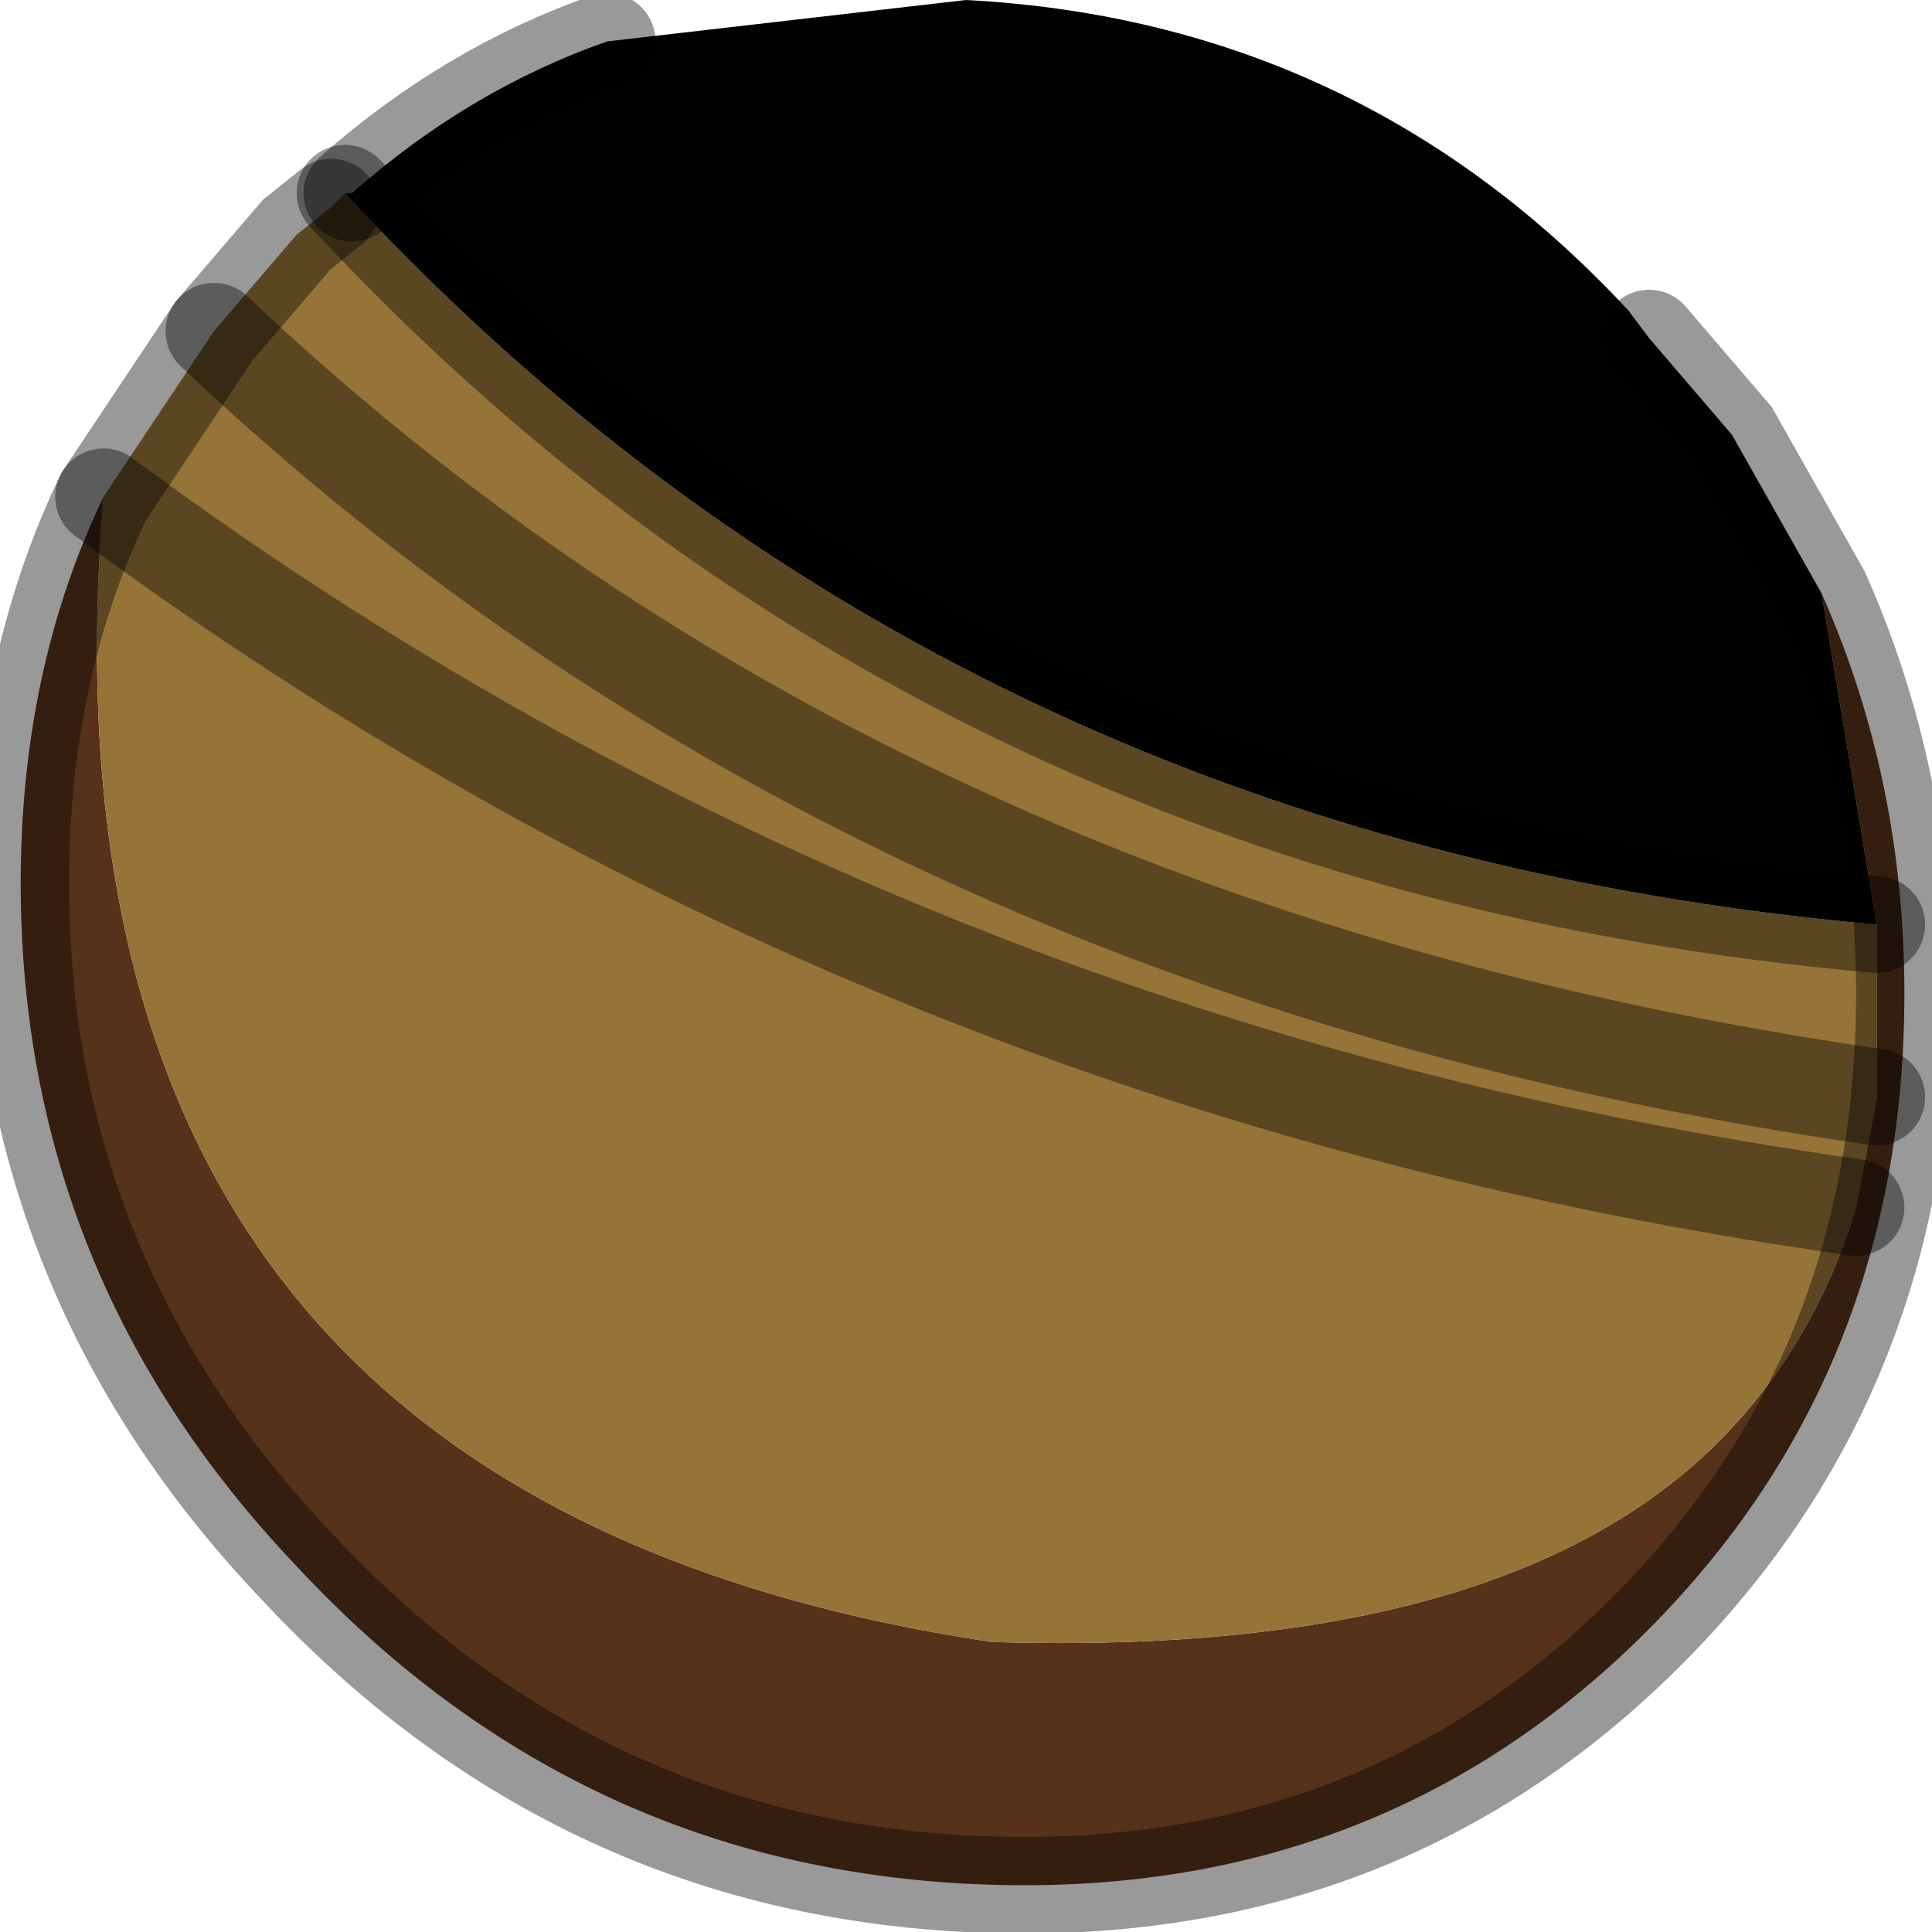 <?xml version="1.0" encoding="utf-8"?>
<svg version="1.1" id="Layer_1"
xmlns="http://www.w3.org/2000/svg"
xmlns:xlink="http://www.w3.org/1999/xlink"
width="14px" height="14px"
xml:space="preserve">
<g id="PathID_5059" transform="matrix(1, 0, 0, 1, 6.95, 6.85)">
<path style="fill:#000300;fill-opacity:1" d="M-4.45 -5.45L-4.4 -5.45Q-3.55 -6.2 -2.55 -6.55L0.05 -6.85Q2.9 -6.7 4.85 -4.6L5 -4.4L5.6 -3.7L6.25 -2.55L6.65 -0.15Q-0.1 -0.75 -4.45 -5.45" />
<path style="fill:#56321A;fill-opacity:1" d="M6.65 -0.15L6.25 -2.55Q6.85 -1.2 6.85 0.35Q6.85 3.2 4.85 5.1Q2.9 6.95 0.05 6.8Q-2.8 6.65 -4.8 4.5Q-6.8 2.4 -6.8 -0.45Q-6.8 -2 -6.2 -3.25Q-6.8 4 0.25 5.05L0.3 5.05Q3.95 5.15 5.5 3.6Q6.2 2.9 6.5 1.9L6.65 1.1L6.65 -0.15" />
<path style="fill:#967437;fill-opacity:1" d="M6.65 -0.15L6.65 1.1Q-0.65 0.05 -5.4 -4.45Q-0.65 0.05 6.65 1.1L6.5 1.9Q-0.6 0.9 -6.2 -3.25Q-0.6 0.9 6.5 1.9Q6.2 2.9 5.5 3.6Q3.95 5.15 0.3 5.05L0.25 5.05Q-6.8 4 -6.2 -3.25L-5.4 -4.45L-4.8 -5.15L-4.55 -5.35L-4.45 -5.45Q-0.1 -0.75 6.65 -0.15" />
<path style="fill:none;stroke-width:0.7;stroke-linecap:round;stroke-linejoin:miter;stroke-miterlimit:5;stroke:#000000;stroke-opacity:0.4" d="M5 -4.4L5.6 -3.7L6.25 -2.55Q6.85 -1.2 6.85 0.35Q6.85 3.2 4.85 5.1Q2.9 6.95 0.05 6.8Q-2.8 6.65 -4.8 4.5Q-6.8 2.4 -6.8 -0.45Q-6.8 -2 -6.2 -3.25L-5.4 -4.45L-4.8 -5.15L-4.55 -5.35" />
<path style="fill:none;stroke-width:0.7;stroke-linecap:round;stroke-linejoin:miter;stroke-miterlimit:5;stroke:#000000;stroke-opacity:0.4" d="M-4.4 -5.45Q-3.55 -6.2 -2.55 -6.55" />
<path style="fill:none;stroke-width:0.7;stroke-linecap:round;stroke-linejoin:miter;stroke-miterlimit:5;stroke:#000000;stroke-opacity:0.4" d="M6.5 1.9Q-0.6 0.9 -6.2 -3.25" />
<path style="fill:none;stroke-width:0.7;stroke-linecap:round;stroke-linejoin:miter;stroke-miterlimit:5;stroke:#000000;stroke-opacity:0.4" d="M6.65 1.1Q-0.65 0.05 -5.4 -4.45" />
<path style="fill:none;stroke-width:0.7;stroke-linecap:round;stroke-linejoin:miter;stroke-miterlimit:5;stroke:#000000;stroke-opacity:0.4" d="M6.65 -0.15Q-0.1 -0.75 -4.45 -5.45" />
</g>
</svg>

